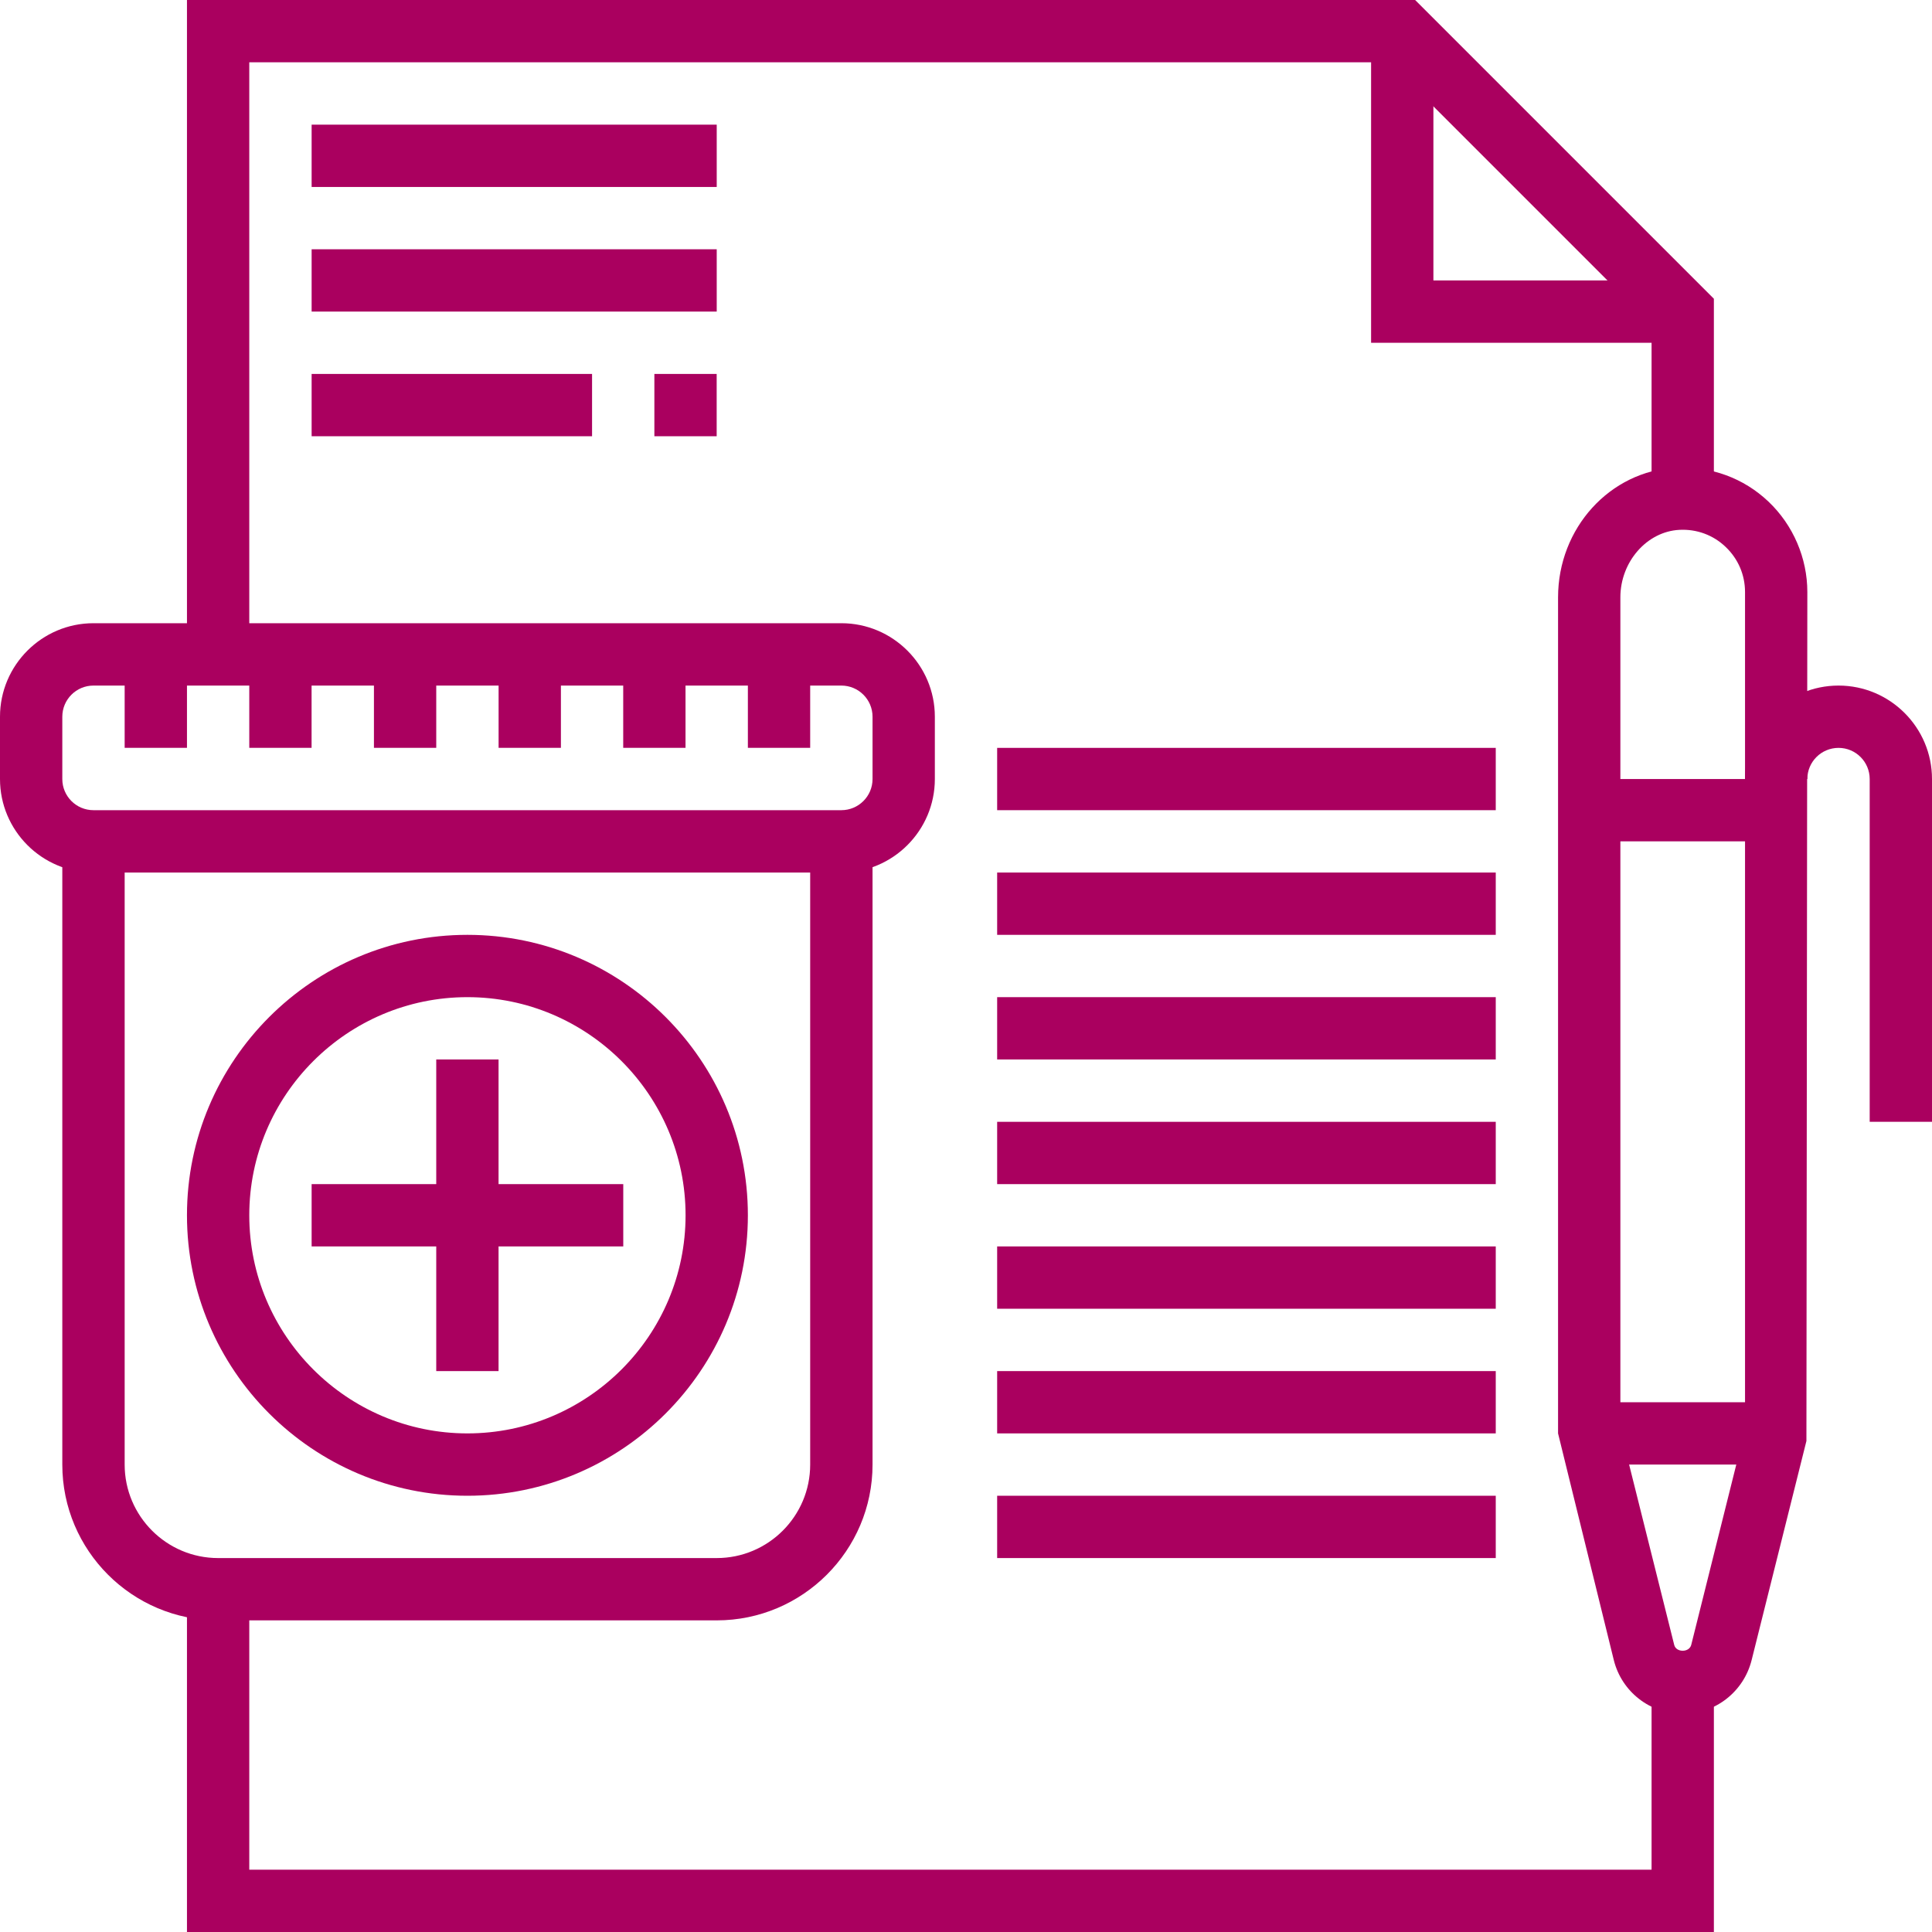 <?xml version="1.0" encoding="UTF-8"?>
<svg width="40px" height="40px" viewBox="0 0 40 40" version="1.1" xmlns="http://www.w3.org/2000/svg" xmlns:xlink="http://www.w3.org/1999/xlink">
    <!-- Generator: Sketch 55.2 (78181) - https://sketchapp.com -->
    <title>noun_Prescription_1949535</title>
    <desc>Created with Sketch.</desc>
    <g id="Page-1" stroke="none" stroke-width="1" fill="none" fill-rule="evenodd">
        <g id="Artboard" transform="translate(-50, -580)" fill="#AA005F" fill-rule="nonzero">
            <g id="Group-3" transform="translate(30, 165)">
                <g id="Group-2-Copy-4" transform="translate(20, 410)">
                    <g id="noun_Prescription_1949535" transform="translate(0, 5)">
                        <g id="Group">
                            <rect id="Rectangle" x="32.903" y="16.129" width="3.871" height="1.29"></rect>
                            <path d="M40,23.226 L38.71,23.226 L38.71,16.129 C38.71,15.773 38.421,15.484 38.065,15.484 C37.708,15.484 37.419,15.773 37.419,16.129 L36.129,16.129 C36.129,15.062 36.997,14.194 38.065,14.194 C39.132,14.194 40,15.062 40,16.129 L40,23.226 Z" id="Path"></path>
                            <path d="M17.419,18.065 L1.935,18.065 C0.868,18.065 0,17.196 0,16.129 L0,14.839 C0,13.772 0.868,12.903 1.935,12.903 L17.419,12.903 C18.486,12.903 19.355,13.772 19.355,14.839 L19.355,16.129 C19.355,17.196 18.486,18.065 17.419,18.065 Z M1.935,14.194 C1.579,14.194 1.29,14.483 1.29,14.839 L1.29,16.129 C1.29,16.485 1.579,16.774 1.935,16.774 L17.419,16.774 C17.775,16.774 18.065,16.485 18.065,16.129 L18.065,14.839 C18.065,14.483 17.775,14.194 17.419,14.194 L1.935,14.194 Z" id="Shape"></path>
                            <path d="M14.839,33.548 L4.516,33.548 C2.737,33.548 1.29,32.101 1.29,30.323 L1.29,17.419 L2.581,17.419 L2.581,30.323 C2.581,31.39 3.449,32.258 4.516,32.258 L14.839,32.258 C15.906,32.258 16.774,31.39 16.774,30.323 L16.774,17.419 L18.065,17.419 L18.065,30.323 C18.065,32.101 16.617,33.548 14.839,33.548 Z" id="Path"></path>
                            <path d="M9.677,30.968 C6.475,30.968 3.871,28.363 3.871,25.161 C3.871,21.959 6.475,19.355 9.677,19.355 C12.879,19.355 15.484,21.959 15.484,25.161 C15.484,28.363 12.879,30.968 9.677,30.968 Z M9.677,20.645 C7.188,20.645 5.161,22.672 5.161,25.161 C5.161,27.651 7.188,29.677 9.677,29.677 C12.167,29.677 14.194,27.651 14.194,25.161 C14.194,22.672 12.167,20.645 9.677,20.645 Z" id="Shape"></path>
                            <rect id="Rectangle" x="9.032" y="21.935" width="1.29" height="6.452"></rect>
                            <rect id="Rectangle" x="6.452" y="24.516" width="6.452" height="1.29"></rect>
                            <rect id="Rectangle" x="2.581" y="13.548" width="1.29" height="1.935"></rect>
                            <rect id="Rectangle" x="5.161" y="13.548" width="1.29" height="1.935"></rect>
                            <rect id="Rectangle" x="7.742" y="13.548" width="1.29" height="1.935"></rect>
                            <rect id="Rectangle" x="10.323" y="13.548" width="1.29" height="1.935"></rect>
                            <rect id="Rectangle" x="12.903" y="13.548" width="1.29" height="1.935"></rect>
                            <rect id="Rectangle" x="15.484" y="13.548" width="1.29" height="1.935"></rect>
                            <polygon id="Path" points="35.484 40 3.871 40 3.871 32.903 5.161 32.903 5.161 38.71 34.194 38.71 34.194 34.839 35.484 34.839"></polygon>
                            <polygon id="Path" points="5.161 13.548 3.871 13.548 3.871 0 29.299 0 35.484 6.185 35.484 10.435 34.194 10.435 34.194 6.719 28.765 1.29 5.161 1.29"></polygon>
                            <polygon id="Path" points="34.839 7.097 28.387 7.097 28.387 0.645 29.677 0.645 29.677 5.806 34.839 5.806"></polygon>
                            <path d="M34.839,35.484 C34.163,35.484 33.575,35.026 33.412,34.37 L32.258,29.677 L32.258,12.368 C32.258,10.933 33.331,9.752 34.701,9.681 L34.701,9.681 C35.426,9.653 36.097,9.895 36.615,10.386 C37.126,10.872 37.419,11.554 37.419,12.258 L37.4,29.834 L36.266,34.369 C36.102,35.026 35.515,35.484 34.839,35.484 Z M33.548,29.598 L34.663,34.057 C34.703,34.217 34.974,34.217 35.015,34.056 L36.129,29.598 L36.129,12.258 C36.129,11.901 35.986,11.569 35.727,11.323 C35.468,11.075 35.126,10.951 34.769,10.97 L34.769,10.97 C34.096,11.005 33.548,11.632 33.548,12.368 L33.548,29.598 Z" id="Shape"></path>
                            <rect id="Rectangle" x="32.903" y="29.032" width="3.871" height="1.29"></rect>
                            <rect id="Rectangle" x="6.452" y="2.581" width="8.387" height="1.29"></rect>
                            <rect id="Rectangle" x="6.452" y="5.161" width="8.387" height="1.29"></rect>
                            <rect id="Rectangle" x="20.645" y="15.484" width="10.323" height="1.29"></rect>
                            <rect id="Rectangle" x="20.645" y="18.065" width="10.323" height="1.29"></rect>
                            <rect id="Rectangle" x="20.645" y="20.645" width="10.323" height="1.29"></rect>
                            <rect id="Rectangle" x="20.645" y="23.226" width="10.323" height="1.29"></rect>
                            <rect id="Rectangle" x="20.645" y="25.806" width="10.323" height="1.29"></rect>
                            <rect id="Rectangle" x="20.645" y="28.387" width="10.323" height="1.29"></rect>
                            <rect id="Rectangle" x="20.645" y="30.968" width="10.323" height="1.29"></rect>
                            <rect id="Rectangle" x="6.452" y="7.742" width="5.806" height="1.29"></rect>
                            <rect id="Rectangle" x="13.548" y="7.742" width="1.29" height="1.29"></rect>
                        </g>
                    </g>
                </g>
            </g>
        </g>
    </g>
</svg>